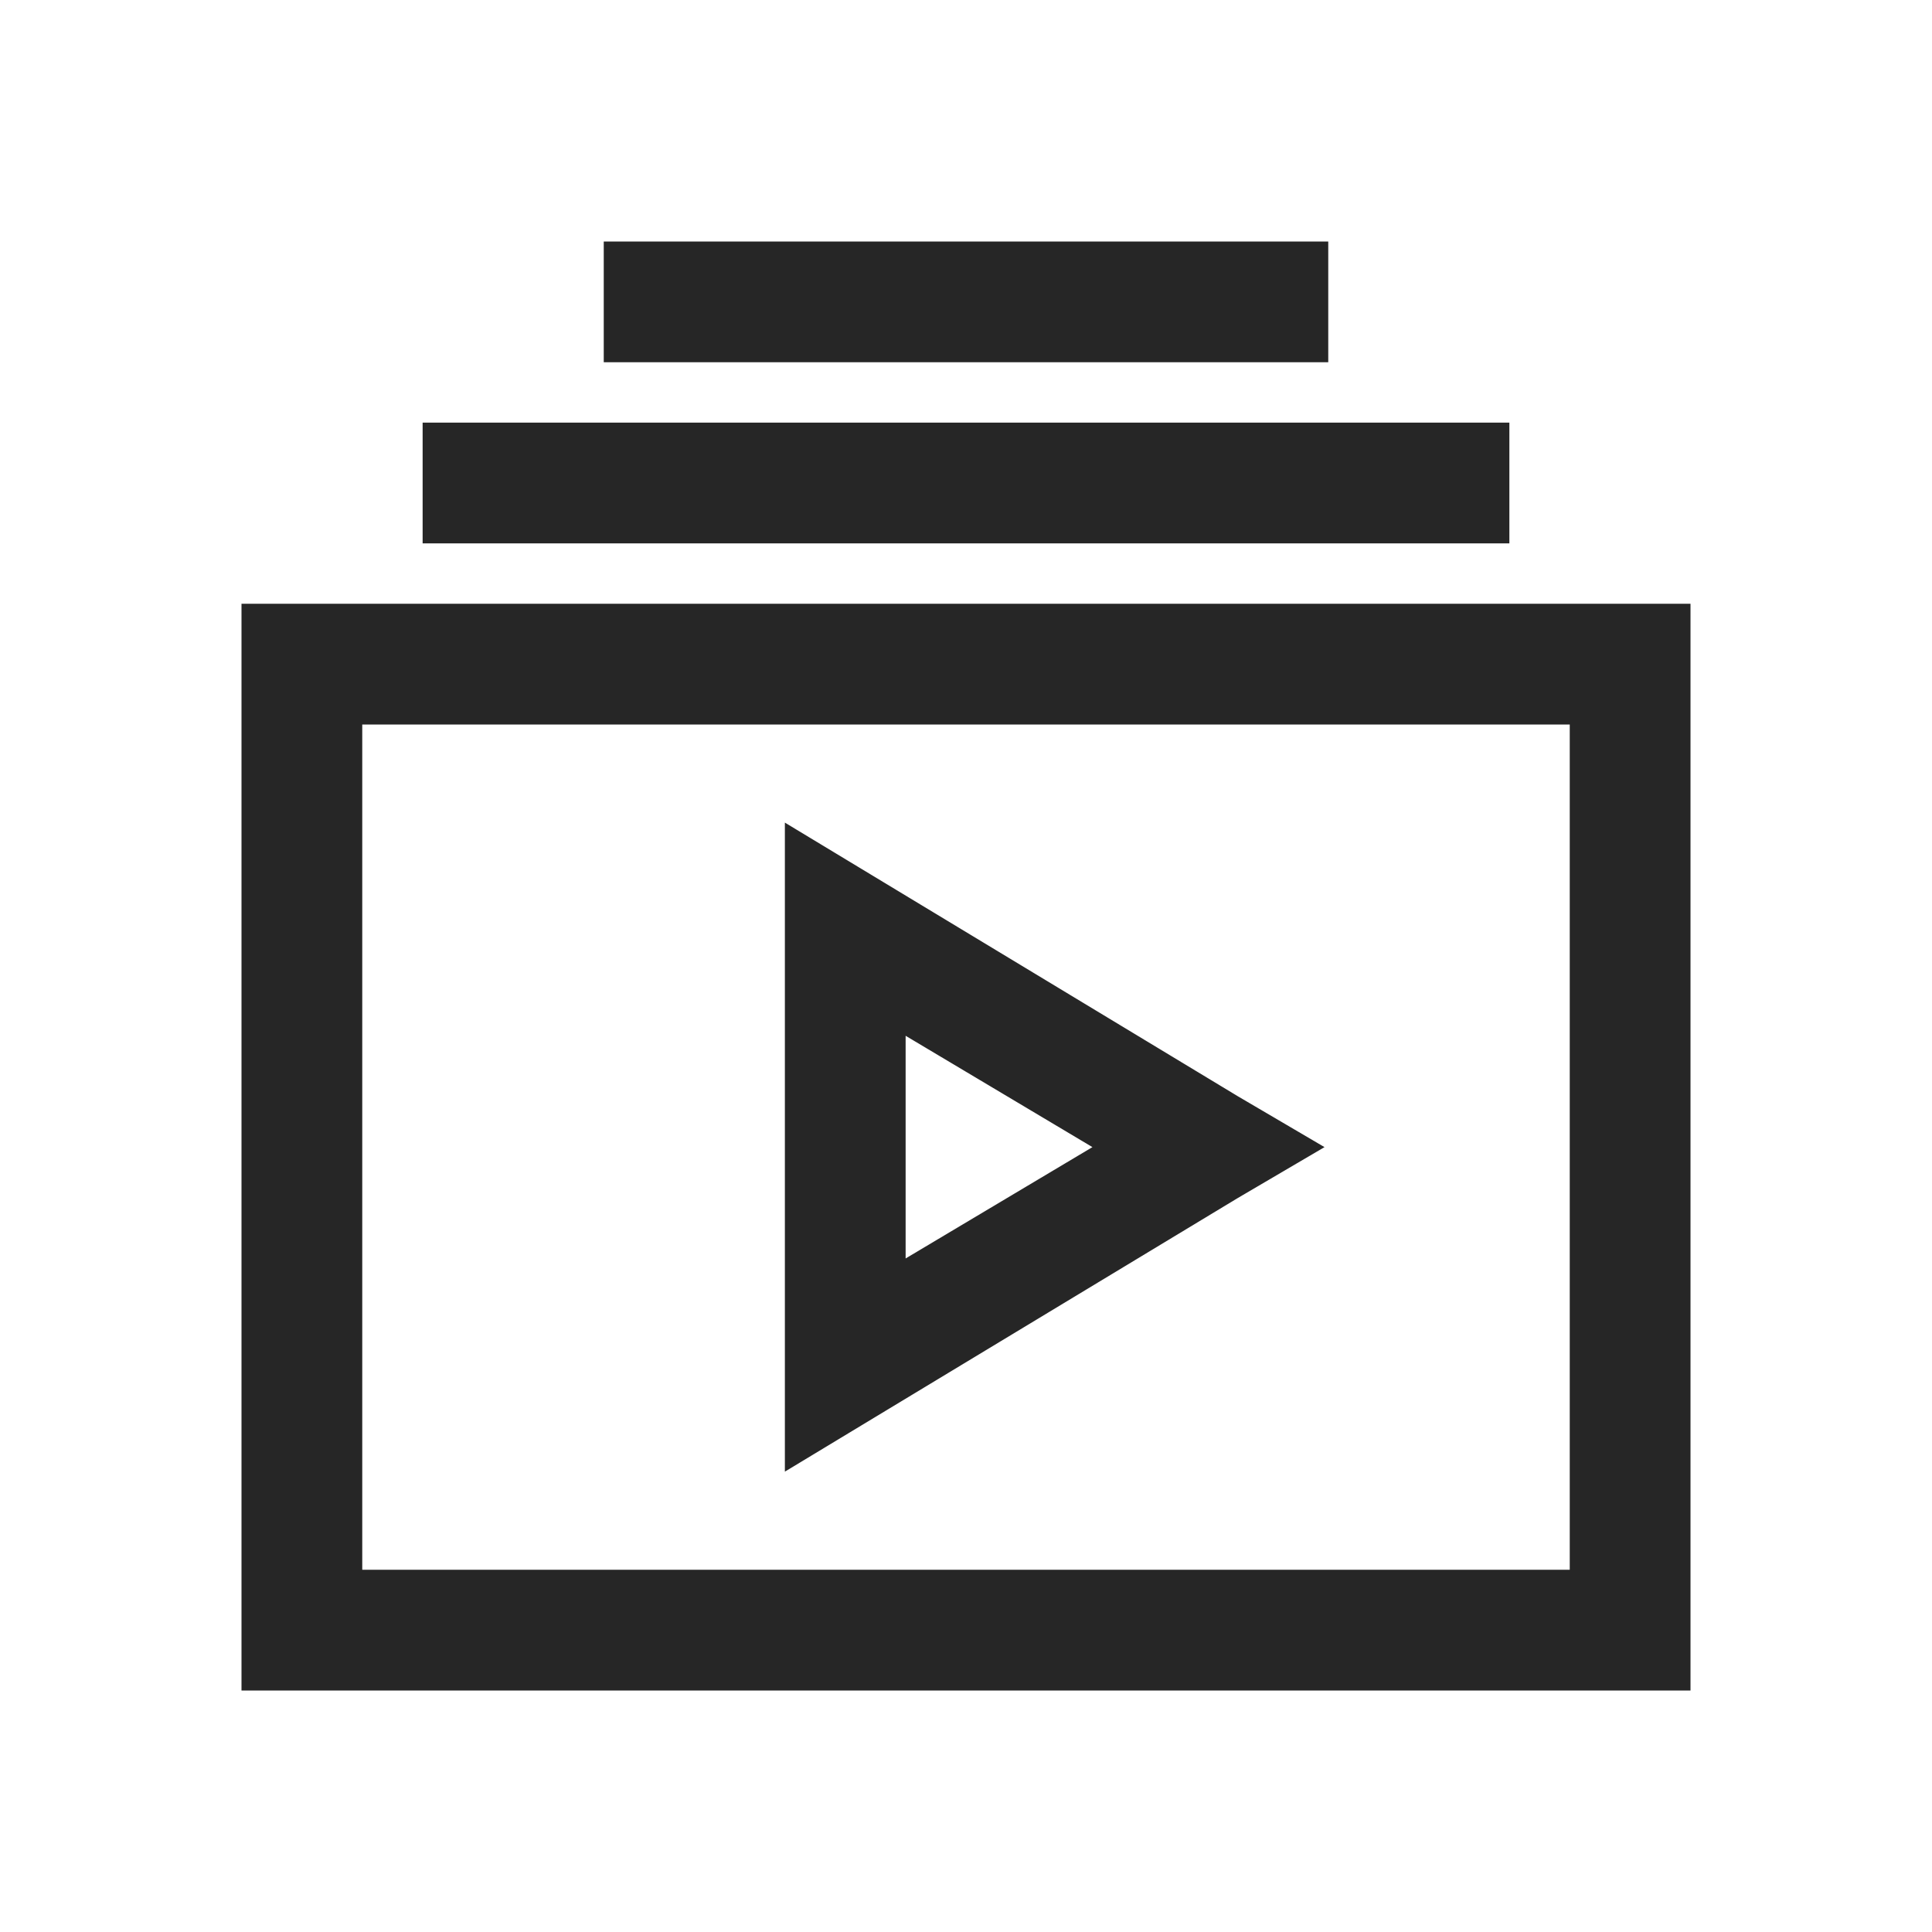 <?xml version="1.0" encoding="UTF-8"?>
<svg xmlns="http://www.w3.org/2000/svg" xmlns:xlink="http://www.w3.org/1999/xlink" viewBox="0 0 32 32" version="1.1" fill="#262626"><g id="surface1" fill="#262626"><path style=" " d="M 10 4 L 10 6 L 22 6 L 22 4 Z M 7 7 L 7 9 L 25 9 L 25 7 Z M 4 10 L 4 28 L 28 28 L 28 10 Z M 6 12 L 26 12 L 26 26 L 6 26 Z M 13 13.625 L 13 24.375 L 20.5 19.844 L 21.938 19 L 20.5 18.156 Z M 15 17.156 L 18.094 19 L 15 20.844 Z " fill="#262626"/></g></svg>
